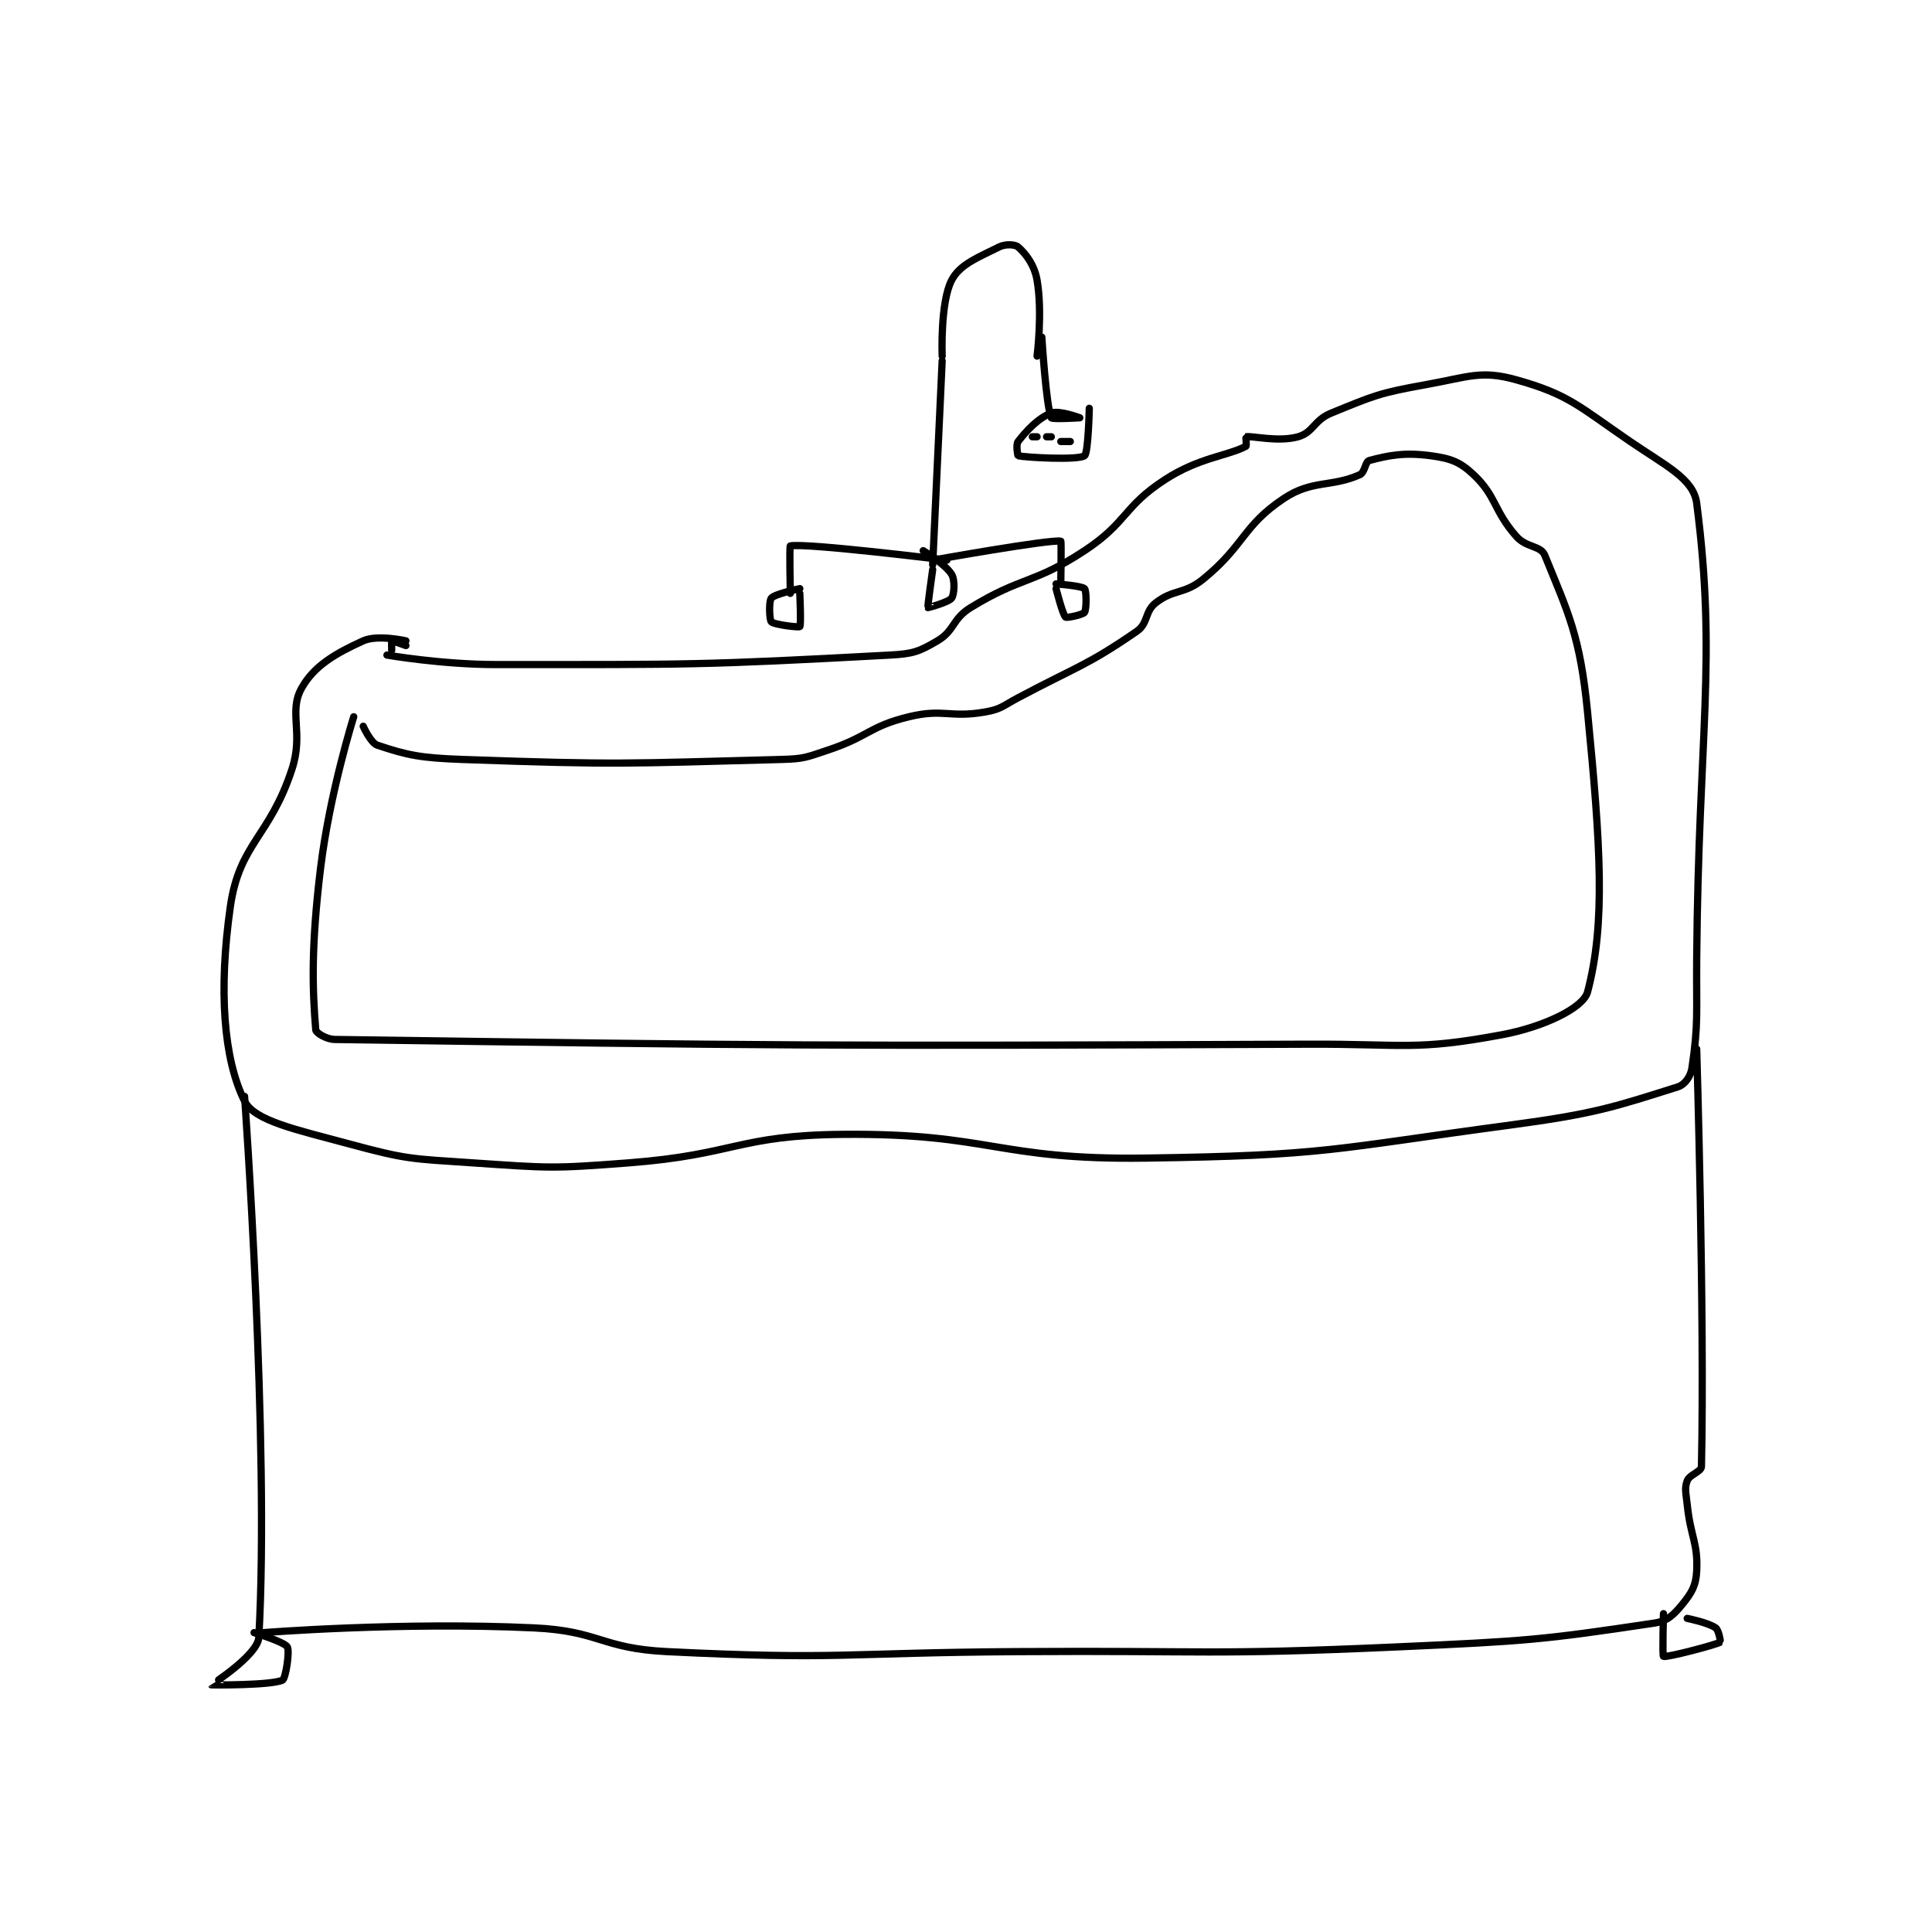<?xml version="1.0" encoding="utf-8"?>
<!DOCTYPE svg PUBLIC "-//W3C//DTD SVG 1.1//EN" "http://www.w3.org/Graphics/SVG/1.1/DTD/svg11.dtd">
<svg viewBox="0 0 800 800" preserveAspectRatio="xMinYMin meet" xmlns="http://www.w3.org/2000/svg" version="1.1">
<g fill="none" stroke="black" stroke-linecap="round" stroke-linejoin="round" stroke-width="1.526">
<g transform="translate(87.52,102.26) scale(1.965) translate(-141,-94.133)">
<path id="0" d="M173 195.133 C173 195.133 174.552 198.651 176 199.133 C182.348 201.249 185.081 201.819 194 202.133 C227.005 203.298 228.169 202.986 261 202.133 C265.925 202.005 266.289 201.704 271 200.133 C279.539 197.287 279.635 195.161 288 193.133 C295.267 191.372 296.6 193.42 304 192.133 C307.442 191.535 307.668 190.904 311 189.133 C323.579 182.451 325.508 182.369 336 175.133 C338.464 173.434 337.649 170.98 340 169.133 C343.757 166.181 345.985 167.405 350 164.133 C358.801 156.962 358.28 152.947 367 147.133 C372.95 143.167 376.99 144.805 383 142.133 C384.099 141.645 384.146 139.361 385 139.133 C389.048 138.054 392.421 137.373 398 138.133 C402.14 138.698 404.098 139.393 407 142.133 C411.832 146.697 411.164 149.653 416 155.133 C418.146 157.566 421.139 157.009 422 159.133 C426.908 171.239 429.416 175.94 431 192.133 C433.759 220.333 434.821 236.698 431 251.133 C430.109 254.501 421.719 258.508 413 260.133 C394.669 263.551 392.474 262.05 372 262.133 C269.651 262.549 259.163 262.456 167 261.133 C165.189 261.107 163.049 259.718 163 259.133 C162.292 250.635 161.997 241.658 164 225.133 C165.928 209.225 171 193.133 171 193.133 "/>
<path id="1" d="M178 180.133 C178 180.133 189.57 182.133 201 182.133 C242.246 182.133 244.025 182.282 284 180.133 C288.888 179.871 290.137 179.406 294 177.133 C297.651 174.986 297.104 172.521 301 170.133 C311.819 163.502 314.243 165.217 325 158.133 C334.063 152.165 333.096 148.895 342 143.133 C349.178 138.489 355.146 138.174 359 136.133 C359.197 136.029 358.956 134.141 359 134.133 C360.331 133.891 365.801 135.3 370 134.133 C373.202 133.244 373.329 130.629 377 129.133 C386.116 125.419 387.078 124.914 397 123.133 C406.029 121.513 408.545 120.053 416 122.133 C427.002 125.204 429.148 127.708 440 135.133 C447.553 140.301 453.34 142.994 454 148.133 C458.282 181.47 454.403 196.182 454 244.133 C453.903 255.626 454.397 257.7 453 267.133 C452.732 268.945 451.506 270.658 450 271.133 C436.74 275.321 432.559 276.782 415 279.133 C377.061 284.214 375.997 285.594 338 286.133 C306.494 286.58 305.272 280.846 274 281.133 C251.969 281.336 251.399 285.41 229 287.133 C212.741 288.384 212.234 288.234 196 287.133 C183.076 286.257 182.27 286.456 170 283.133 C158.929 280.135 150.089 278.31 148 274.133 C143.562 265.257 142.49 250.703 145 233.133 C146.909 219.77 153.324 218.473 158 204.133 C160.483 196.518 157.228 192.122 160 187.133 C162.636 182.389 167.159 179.788 173 177.133 C175.996 175.771 182 177.133 182 177.133 "/>
<path id="2" d="M148 273.133 C148 273.133 153.282 346.707 151 387.133 C150.788 390.885 140.986 397.107 141 397.133 C141.024 397.176 153.742 397.262 156 396.133 C156.655 395.806 157.56 390.067 157 389.133 C156.37 388.083 150 386.133 150 386.133 "/>
<path id="3" d="M152 386.133 C152 386.133 181.118 383.821 209 385.133 C222.823 385.784 223.13 389.453 237 390.133 C273.339 391.915 274.005 390.374 311 390.133 C350.998 389.874 351.185 390.916 391 389.133 C417.972 387.926 421.353 387.68 445 384.133 C447.851 383.706 449.157 382.386 451 380.133 C452.956 377.743 453.854 376.196 454 373.133 C454.284 367.171 452.732 366.09 452 359.133 C451.742 356.685 451.401 355.73 452 354.133 C452.494 352.816 454.976 352.239 455 351.133 C455.697 319.403 454 263.133 454 263.133 "/>
<path id="4" d="M452 383.133 C452 383.133 456.426 384.009 458 385.133 C458.666 385.609 459.052 388.105 459 388.133 C457.88 388.744 447.602 391.435 447 391.133 C446.742 391.004 447 382.133 447 382.133 "/>
<path id="5" d="M179 179.133 C179 179.133 178.965 177.145 179 177.133 C179.14 177.087 182 178.133 182 178.133 "/>
<path id="6" d="M295 118.133 L293 161.133 "/>
<path id="7" d="M293 160.133 C293 160.133 317.688 155.705 320 156.133 C320.147 156.161 320 165.133 320 165.133 "/>
<path id="8" d="M296 160.133 C296 160.133 266.202 156.454 263 157.133 C262.79 157.178 263 167.133 263 167.133 "/>
<path id="9" d="M293 162.133 C293 162.133 291.887 169.964 292 170.133 C292.021 170.164 296.38 169.001 297 168.133 C297.556 167.355 297.742 164.37 297 163.133 C295.724 161.007 291 158.133 291 158.133 "/>
<path id="10" d="M319 166.133 C319 166.133 320.401 171.635 321 172.133 C321.271 172.359 324.673 171.623 325 171.133 C325.445 170.465 325.424 166.557 325 166.133 C324.407 165.54 319 165.133 319 165.133 "/>
<path id="11" d="M265 166.133 C265 166.133 259.764 167.242 259 168.133 C258.465 168.757 258.576 172.71 259 173.133 C259.593 173.726 264.782 174.351 265 174.133 C265.305 173.828 265 167.133 265 167.133 "/>
<path id="12" d="M295 117.133 C295 117.133 294.561 105.807 297 101.133 C298.748 97.783 302.532 96.367 307 94.133 C308.324 93.471 310.366 93.579 311 94.133 C312.604 95.537 314.433 97.874 315 101.133 C316.178 107.909 315 117.133 315 117.133 "/>
<path id="13" d="M316 113.133 C316 113.133 316.922 127.843 318 130.133 C318.17 130.494 324 130.133 324 130.133 C324 130.133 319.649 128.499 318 129.133 C315.268 130.184 312.889 132.704 311 135.133 C310.505 135.77 310.923 138.117 311 138.133 C312.673 138.492 323.535 139.11 325 138.133 C325.802 137.599 326 128.133 326 128.133 "/>
<path id="14" d="M320 135.133 L322 135.133 "/>
<path id="15" d="M317 134.133 L318 134.133 "/>
<path id="16" d="M314 134.133 L315 134.133 "/>
</g>
</g>
</svg>
